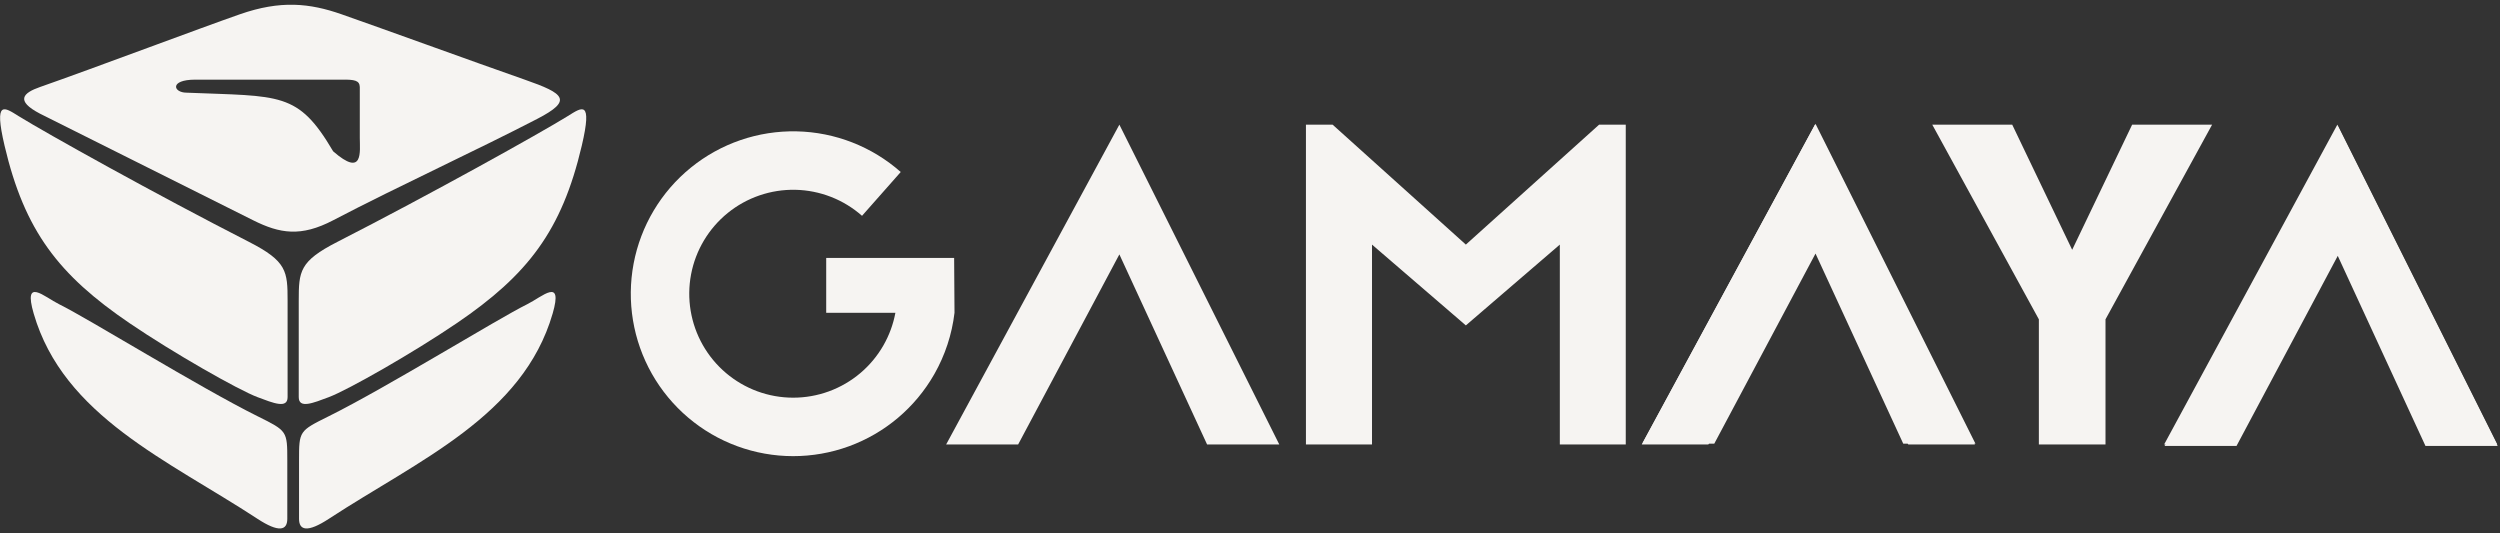 <svg width="211" height="45" viewBox="0 0 211 45" fill="none" xmlns="http://www.w3.org/2000/svg">
<rect x="0" y="0" width="211" height="45" fill="#333333" stroke="none"/>
<path d="M24.248 38.838V43.787C24.25 44.776 23.533 44.967 21.73 43.787C14.173 38.838 5.359 35.127 2.844 26.467C1.935 23.338 3.728 25.054 4.991 25.677C7.486 26.909 16.818 32.684 21.73 35.127L21.774 35.148C24.234 36.371 24.248 36.378 24.248 38.838Z" fill="#F6F4F2"/>
<path d="M25.239 38.838V43.787C25.237 44.776 25.954 44.967 27.756 43.787C35.314 38.838 44.127 35.127 46.643 26.467C47.552 23.338 45.758 25.054 44.496 25.677C42 26.909 32.669 32.684 27.756 35.127L27.712 35.148C25.252 36.371 25.239 36.378 25.239 38.838Z" fill="#F6F4F2"/>
<path d="M24.273 25.39V33.517C24.273 34.516 23.079 34.025 21.729 33.517C20.103 32.904 14.612 29.777 10.931 27.273C4.95 23.204 2.073 19.492 0.384 12.292C-0.539 8.357 0.384 9.063 1.559 9.793C3.866 11.226 13.242 16.445 21.018 20.418C24.219 22.053 24.273 22.903 24.273 25.39Z" fill="#F6F4F2"/>
<path d="M25.214 25.39V33.517C25.214 34.516 26.408 34.025 27.757 33.517C29.384 32.904 34.875 29.777 38.555 27.273C44.537 23.204 47.414 19.492 49.103 12.292C50.026 8.357 49.103 9.063 47.928 9.793C45.621 11.226 36.245 16.445 28.468 20.418C25.267 22.053 25.214 22.903 25.214 25.39Z" fill="#F6F4F2"/>
<path fill-rule="evenodd" clip-rule="evenodd" d="M3.376 9.594L21.369 18.592C23.619 19.717 25.397 20.016 28.118 18.592C30.904 17.133 34.033 15.612 37.138 14.102C39.986 12.718 42.814 11.343 45.342 10.034C48.362 8.47 47.665 7.901 44.287 6.722C42.269 6.018 38.993 4.842 35.876 3.721C33.036 2.702 30.328 1.729 28.82 1.203C26.138 0.267 23.685 0.004 20.245 1.205C18.616 1.773 15.695 2.849 12.622 3.981C9.203 5.241 5.596 6.57 3.374 7.345C1.952 7.842 1.267 8.493 3.376 9.594ZM30.367 7.345C30.343 6.787 29.942 6.707 28.82 6.722C28.82 6.722 18.698 6.722 16.484 6.722C14.27 6.722 14.621 7.822 15.746 7.822C23.689 8.147 25.142 7.713 28.118 12.771C30.697 15.021 30.367 12.771 30.367 11.646V7.345Z" fill="#F6F4F2"/>
<path d="M79.854 37.514L94.475 10.521L107.972 37.514H101.879L94.475 21.471L85.93 37.514H79.854Z" fill="#F6F4F2"/>
<path d="M138.609 37.445L153.23 10.452L166.727 37.445H160.633L153.23 21.401L144.685 37.445H138.609Z" fill="#F6F4F2"/>
<path d="M182.686 37.639L197.307 10.646L210.803 37.639H204.71L197.307 21.595L188.761 37.639H182.686Z" fill="#F6F4F2"/>
<path d="M138.563 37.514L153.184 10.521L166.681 37.514H161.057L153.184 20.698L144.187 37.514H138.563Z" fill="#F6F4F2"/>
<path d="M182.651 37.514L197.272 10.521L210.769 37.514H205.145L197.272 20.698L188.275 37.514H182.651Z" fill="#F6F4F2"/>
<path d="M115.797 37.514H110.221V10.521H112.471L123.718 20.644L134.965 10.521H137.214V37.514H131.649V20.644L123.718 27.464L115.797 20.644V37.514Z" fill="#F6F4F2"/>
<path d="M172.08 26.952L163.083 10.521H169.831L174.892 21.084L179.953 10.521H186.702L177.704 26.952V37.514H172.08V26.952Z" fill="#F6F4F2"/>
<path d="M76.022 14.517C73.591 12.37 70.477 11.154 67.234 11.086C63.991 11.018 60.829 12.102 58.31 14.146C55.791 16.189 54.079 19.06 53.477 22.247C52.875 25.435 53.423 28.732 55.023 31.554C56.624 34.375 59.173 36.538 62.217 37.657C65.262 38.776 68.604 38.779 71.651 37.666C74.698 36.553 77.251 34.395 78.857 31.577C79.772 29.971 80.346 28.21 80.56 26.401L80.529 21.769L69.732 21.769L69.732 26.401L75.571 26.401C75.393 27.355 75.057 28.279 74.57 29.134C73.542 30.938 71.908 32.319 69.958 33.031C68.008 33.744 65.868 33.742 63.92 33.026C61.971 32.309 60.34 30.925 59.315 29.119C58.291 27.314 57.94 25.203 58.325 23.163C58.711 21.123 59.807 19.286 61.419 17.977C63.031 16.669 65.055 15.976 67.131 16.019C69.206 16.063 71.199 16.841 72.755 18.215L76.022 14.517Z" fill="#F6F4F2"/>
</svg>
